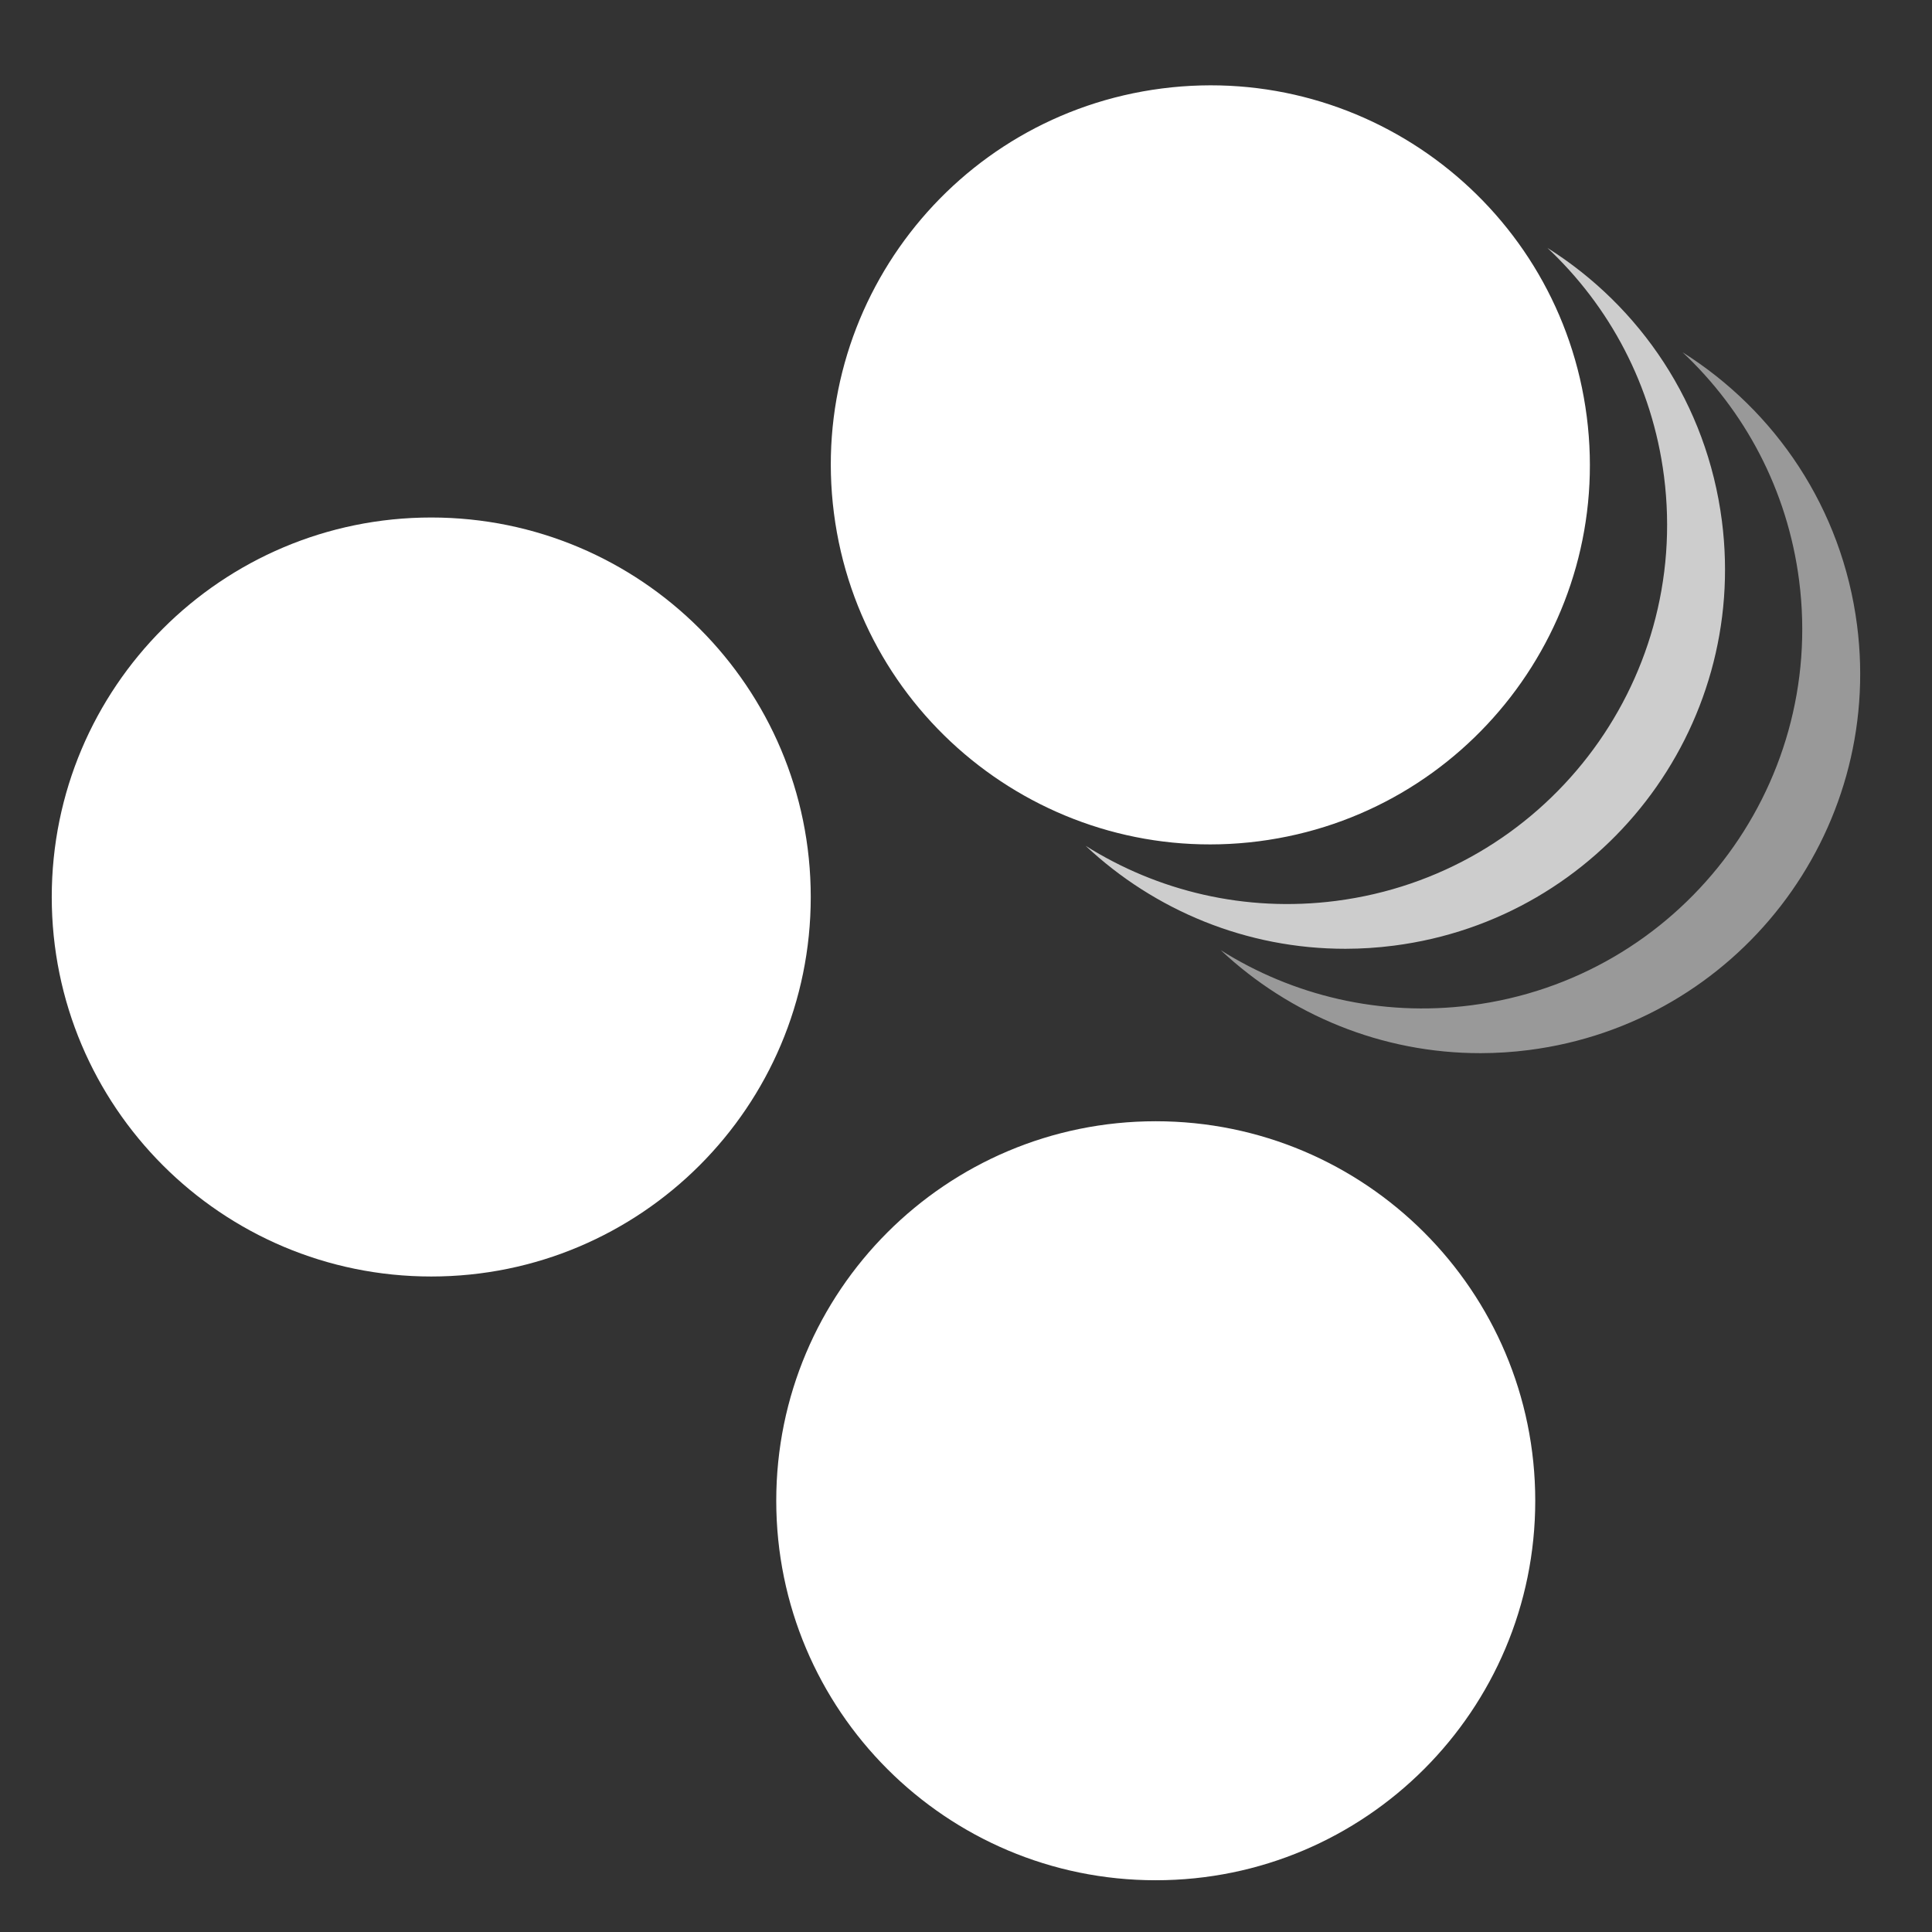 <?xml version="1.0" encoding="UTF-8"?>
<!-- Generated by Pixelmator Pro 3.3.6 -->
<svg width="112" height="112" viewBox="0 0 112 112" xmlns="http://www.w3.org/2000/svg">
    <rect x="0" y="0" width="112" height="112" fill="#333333" stroke="none"/>
    <path id="Ellipse-copy" fill="#ffffff" fill-rule="evenodd" stroke="none" d="M 89 87 C 89 74.85 79.15 65 67 65 C 54.85 65 45 74.85 45 87 C 45 99.15 54.85 109 67 109 C 79.15 109 89 99.15 89 87 Z"/>
    <g id="Group">
        <path id="Ellipse-copy-5" fill="#ffffff" fill-rule="evenodd" stroke="none" d="M 48.344 29.752 C 49.893 41.803 60.917 50.318 72.968 48.77 C 85.019 47.222 93.534 36.197 91.986 24.146 C 90.438 12.095 79.413 3.58 67.362 5.128 C 55.311 6.676 46.796 17.701 48.344 29.752 Z"/>
        <g id="g1">
            <path id="Ellipse-copy-4" fill="#ffffff" fill-rule="evenodd" stroke="none" opacity="0.754" d="M 78.002 55.002 C 72.262 55.01 66.919 52.772 62.936 49.033 C 67.105 51.657 72.177 52.903 77.445 52.227 C 89.497 50.678 98.011 39.655 96.463 27.604 C 95.786 22.336 93.299 17.744 89.707 14.373 C 95.076 17.752 98.949 23.414 99.82 30.197 C 101.368 42.248 92.854 53.272 80.803 54.82 C 79.861 54.941 78.927 55.001 78.002 55.002 Z"/>
            <path id="Ellipse-copy-6" fill="#ffffff" fill-rule="evenodd" stroke="none" opacity="0.499" d="M 85.836 61.053 C 80.096 61.06 74.753 58.823 70.77 55.084 C 74.939 57.708 80.011 58.956 85.279 58.279 C 97.331 56.731 105.845 45.706 104.297 33.654 C 103.62 28.386 101.132 23.793 97.539 20.422 C 102.91 23.8 106.785 29.464 107.656 36.248 C 109.204 48.299 100.69 59.323 88.639 60.871 C 87.697 60.992 86.761 61.052 85.836 61.053 Z"/>
        </g>
    </g>
    <path id="Ellipse-copy-3" fill="#ffffff" fill-rule="evenodd" stroke="none" d="M 47 52 C 47 39.85 37.15 30 25 30 C 12.85 30 3 39.85 3 52 C 3 64.15 12.85 74 25 74 C 37.15 74 47 64.15 47 52 Z"/>
</svg>
